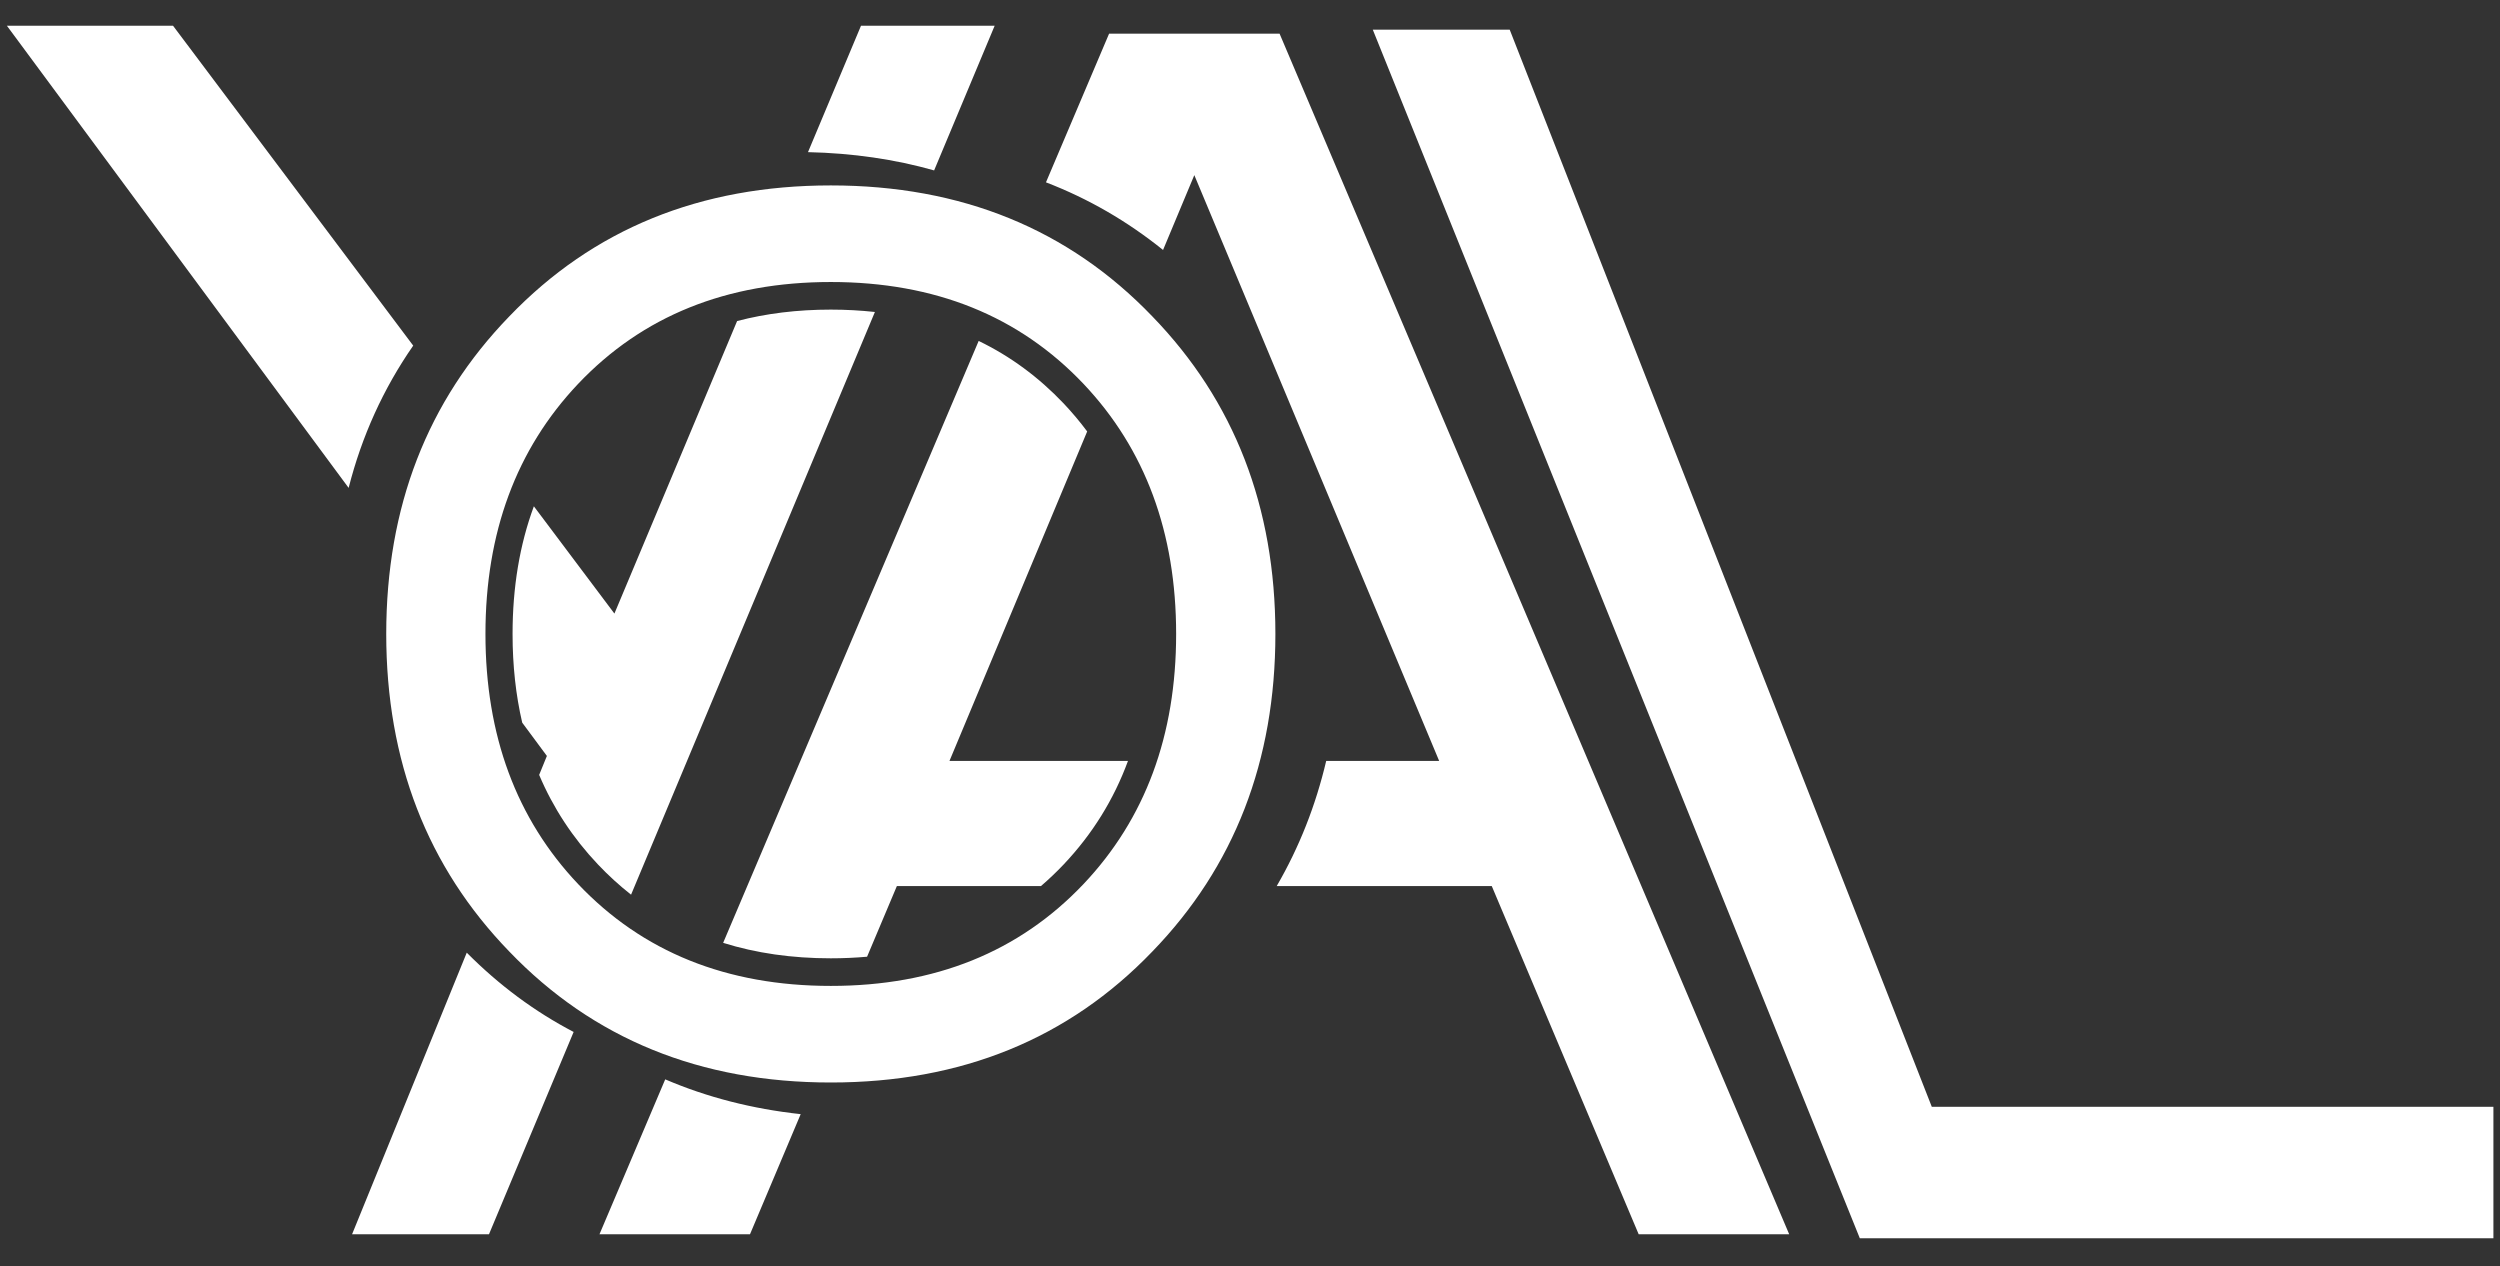 <?xml version="1.0" encoding="UTF-8" standalone="no"?>
<svg width="77px" height="39px" viewBox="0 0 77 39" version="1.1" xmlns="http://www.w3.org/2000/svg" xmlns:xlink="http://www.w3.org/1999/xlink" xmlns:sketch="http://www.bohemiancoding.com/sketch/ns">
    <rect x="0" y="0" width="77" height="39" fill="#333333" stroke="none"/>
    <!-- Generator: Sketch 3.3.3 (12072) - http://www.bohemiancoding.com/sketch -->
    <title>yoalLOGO</title>
    <desc>Created with Sketch.</desc>
    <defs></defs>
    <g id="User's-flow" stroke="none" stroke-width="1" fill="none" fill-rule="evenodd" sketch:type="MSPage">
        <g id="Requested-Item" sketch:type="MSArtboardGroup" transform="translate(-81, -20)" fill="#FFFFFF">
            <g id="menu-bar-+-LOGO" sketch:type="MSLayerGroup">
                <g id="LOGO" sketch:type="MSShapeGroup">
                    <g id="yoalLOGO" transform="translate(81, 20)">
                        <path d="M17.668,31.784 L15.061,38.015 L10.844,38.015 L14.376,29.342 C15.372,30.345 16.47,31.159 17.668,31.784 L17.668,31.784 Z M24.661,34.316 L23.1,38.015 L18.464,38.015 L20.489,33.244 C21.776,33.796 23.166,34.153 24.661,34.316 L24.661,34.316 Z M46.499,0.914 L59.499,34.089 L76.797,34.089 L76.797,38.138 L57.282,38.138 L42.282,0.914 L46.499,0.914 L46.499,0.914 Z M25.589,5.711 C29.61,5.711 32.911,7.056 35.492,9.745 C38.018,12.353 39.282,15.614 39.282,19.526 C39.282,23.438 38.018,26.699 35.492,29.307 C32.911,31.996 29.61,33.341 25.589,33.341 C21.568,33.341 18.267,31.996 15.686,29.307 C13.159,26.699 11.896,23.438 11.896,19.526 C11.896,15.614 13.159,12.353 15.686,9.745 C18.267,7.056 21.568,5.711 25.589,5.711 L25.589,5.711 Z M25.589,30.366 C28.795,30.366 31.389,29.32 33.373,27.228 C35.274,25.218 36.225,22.65 36.225,19.526 C36.225,16.402 35.274,13.834 33.373,11.824 C31.389,9.732 28.795,8.686 25.589,8.686 C22.383,8.686 19.788,9.732 17.805,11.824 C15.903,13.834 14.952,16.402 14.952,19.526 C14.952,22.65 15.903,25.218 17.805,27.228 C19.788,29.32 22.383,30.366 25.589,30.366 L25.589,30.366 Z M26.706,29.467 C26.343,29.499 25.971,29.516 25.589,29.516 C24.391,29.516 23.286,29.357 22.273,29.04 L30.143,10.501 C31.116,10.971 31.989,11.614 32.762,12.428 C33.022,12.704 33.264,12.991 33.485,13.289 L29.244,23.436 L34.742,23.436 C34.304,24.629 33.644,25.691 32.762,26.624 C32.537,26.861 32.304,27.083 32.063,27.29 L27.624,27.29 L26.706,29.467 L26.706,29.467 Z M26.947,9.609 L19.437,27.556 C19.079,27.275 18.739,26.965 18.416,26.624 C17.641,25.805 17.038,24.886 16.606,23.867 L16.844,23.283 L16.084,22.257 C15.886,21.405 15.787,20.494 15.787,19.526 C15.787,18.087 16.006,16.777 16.443,15.594 L18.924,18.898 L22.703,9.888 C23.597,9.654 24.558,9.536 25.589,9.536 C26.056,9.536 26.508,9.561 26.947,9.609 L26.947,9.609 Z M10.738,15.027 L0.212,0.792 L5.329,0.792 L12.727,10.645 C11.806,11.972 11.143,13.433 10.738,15.027 L10.738,15.027 Z M32.216,5.616 L34.16,1.037 L39.411,1.037 L55.107,38.015 L50.471,38.015 L45.946,27.29 L39.323,27.29 C40.014,26.1 40.522,24.816 40.847,23.436 L44.326,23.436 L40.214,13.597 C40.153,13.444 40.089,13.291 40.023,13.14 L36.785,5.394 L35.822,7.699 C34.722,6.813 33.521,6.118 32.216,5.616 L32.216,5.616 Z M28.771,5.249 C27.56,4.905 26.265,4.717 24.886,4.686 L26.519,0.792 L30.636,0.792 L28.771,5.249 L28.771,5.249 Z" id="Shape"></path>
                    </g>
                </g>
            </g>
        </g>
    </g>
</svg>